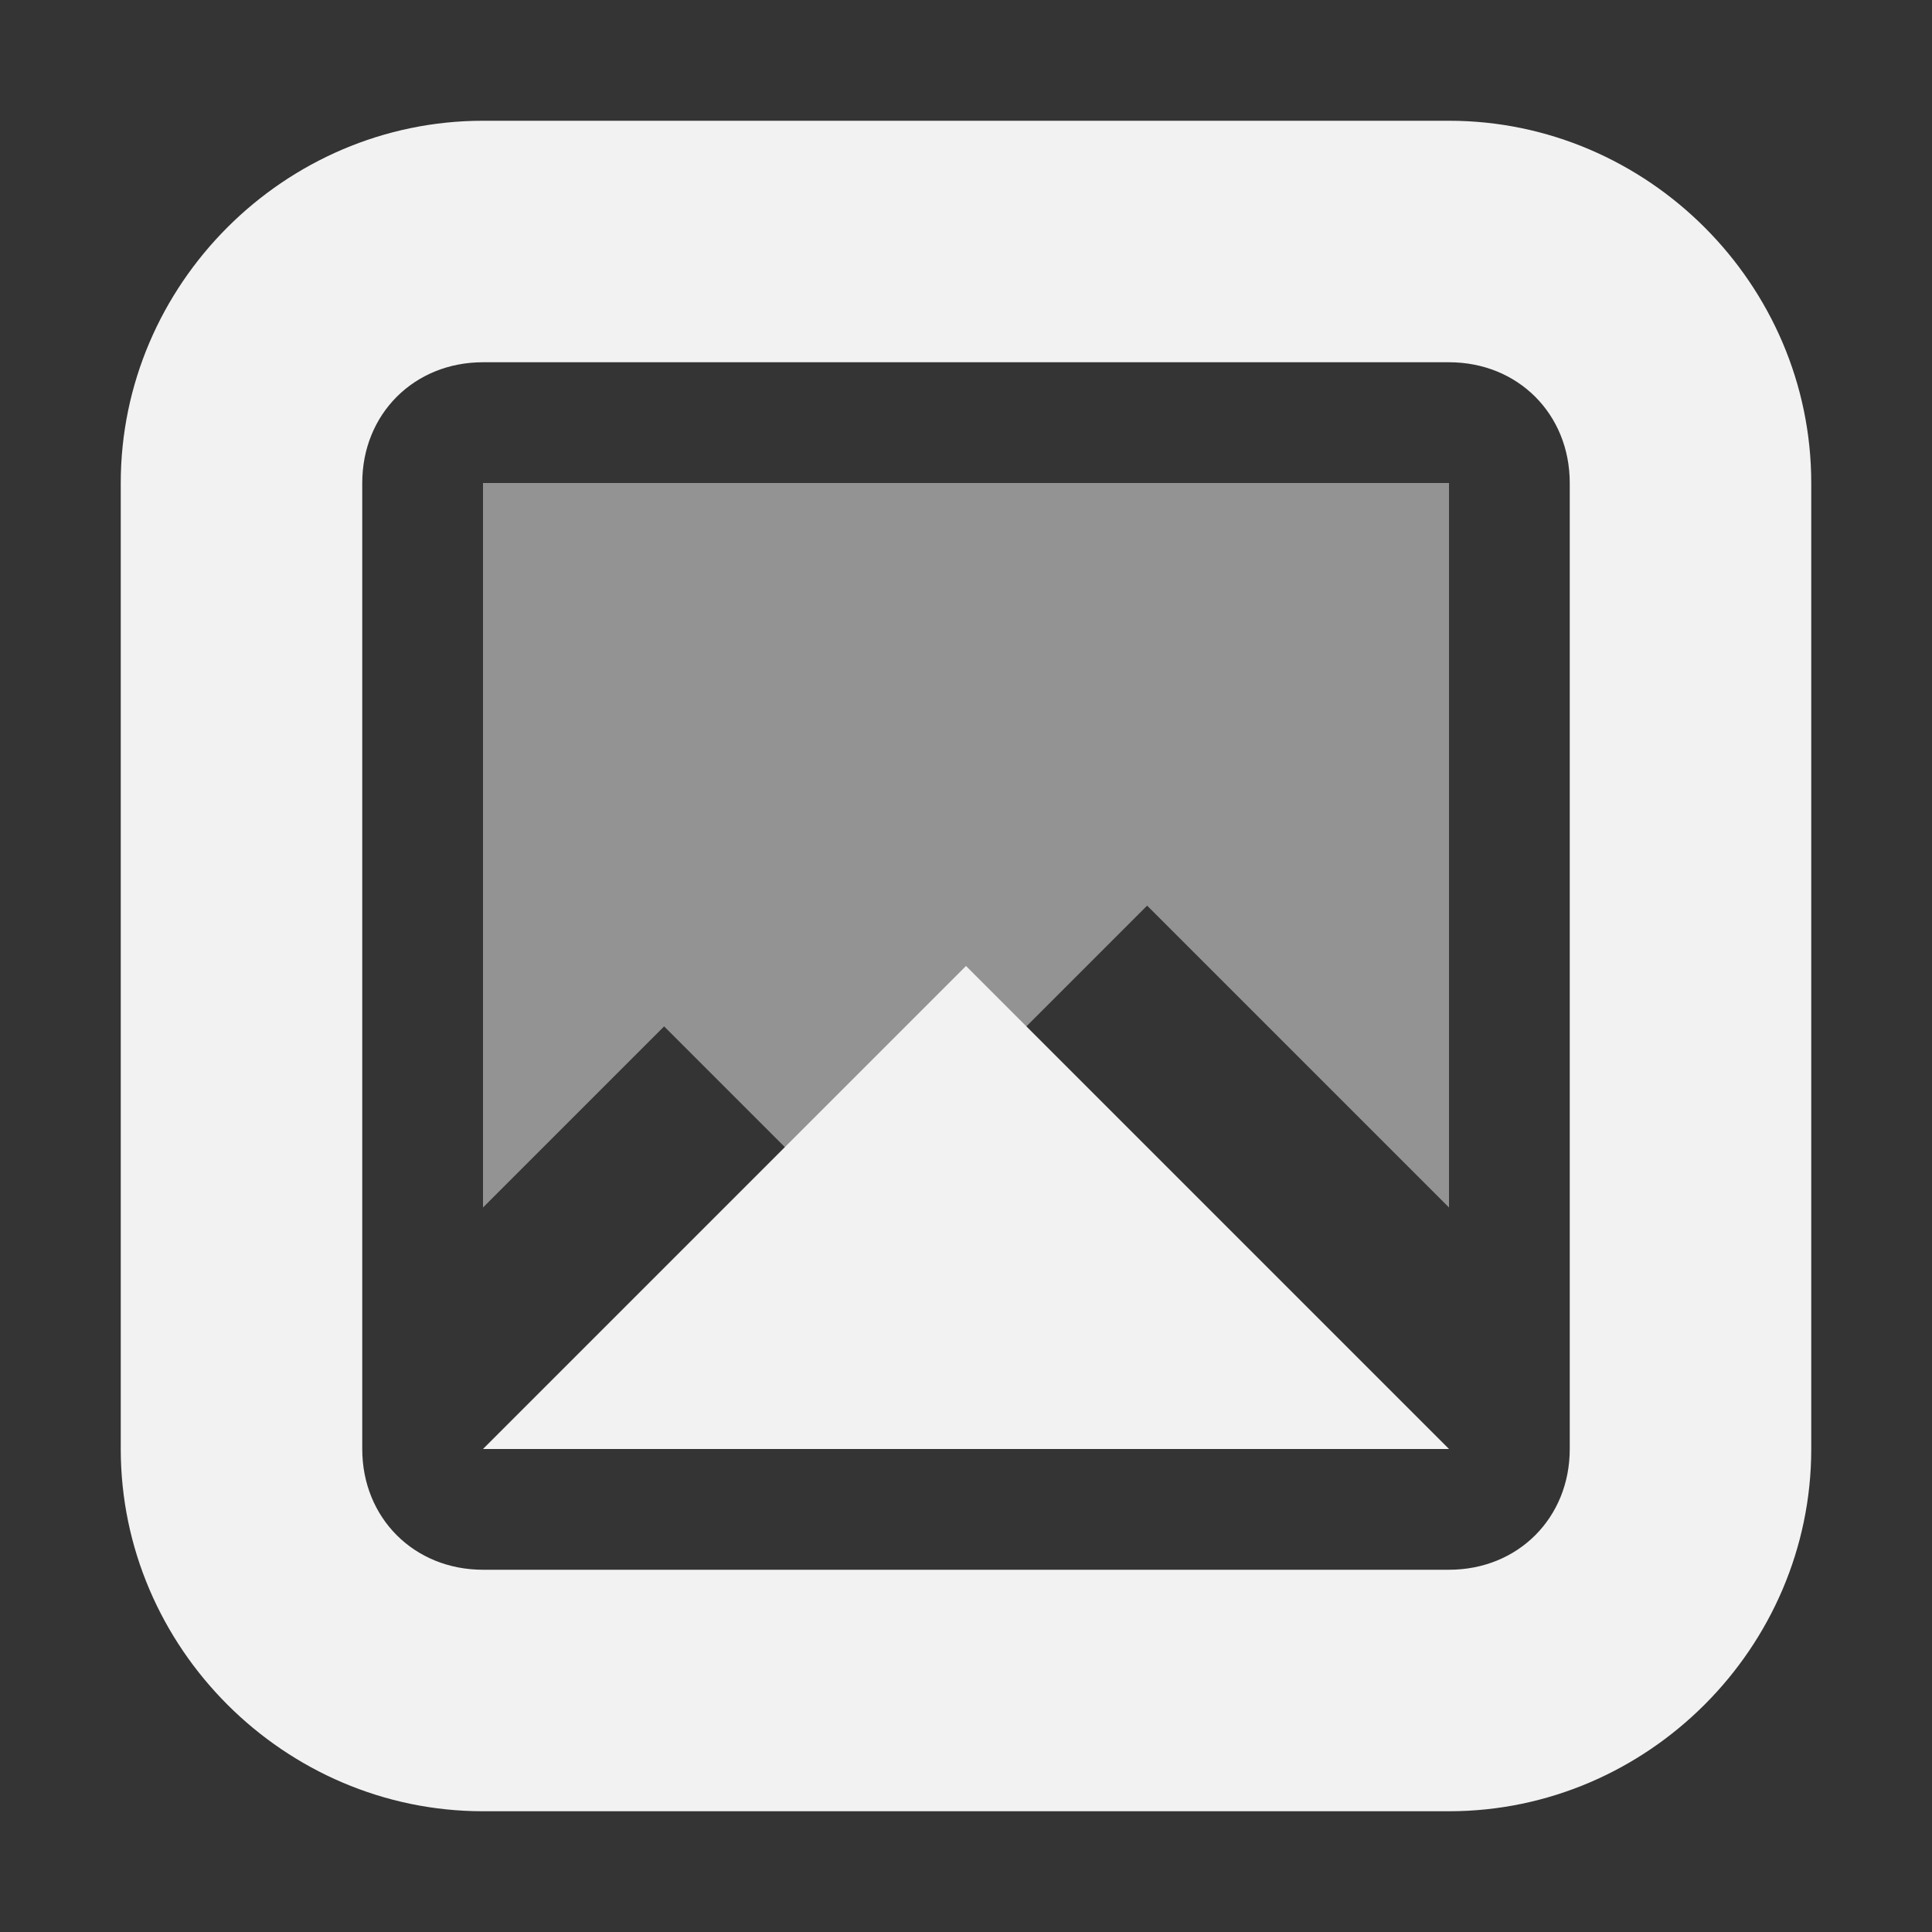 <?xml version="1.0" encoding="UTF-8" standalone="no"?>
<svg
   viewBox="0 0 16 16"
   version="1.1"
   id="svg251"
   sodipodi:docname="view-preview.svg"
   inkscape:version="1.2 (dc2aedaf03, 2022-05-15)"
   xmlns:inkscape="http://www.inkscape.org/namespaces/inkscape"
   xmlns:sodipodi="http://sodipodi.sourceforge.net/DTD/sodipodi-0.dtd"
   xmlns="http://www.w3.org/2000/svg"
   xmlns:svg="http://www.w3.org/2000/svg">
  <rect x="0" y="0" width="16" height="16" fill="#333333" stroke="none"/>
  <defs
     id="defs255" />
  <sodipodi:namedview
     id="namedview253"
     pagecolor="#ffffff"
     bordercolor="#000000"
     borderopacity="0.25"
     inkscape:showpageshadow="2"
     inkscape:pageopacity="0.0"
     inkscape:pagecheckerboard="0"
     inkscape:deskcolor="#d1d1d1"
     showgrid="false"
     inkscape:zoom="11.859375"
     inkscape:cx="-13.238472"
     inkscape:cy="14.081686"
     inkscape:window-width="1920"
     inkscape:window-height="1009"
     inkscape:window-x="0"
     inkscape:window-y="0"
     inkscape:window-maximized="1"
     inkscape:current-layer="svg251" />
  <path
     color="#bebebe"
     d="M0 0h16v16H0z"
     fill="gray"
     fill-opacity=".01"
     id="path243" />
  <path
     color="#000000"
     d="M 4,1 C 2.355,1 1,2.355 1,4 v 8 c 0,1.645 1.355,3 3,3 h 8 c 1.645,0 3,-1.355 3,-3 V 4 C 15,2.355 13.645,1 12,1 Z m 0,2 h 8 c 0.571,0 1,0.429 1,1 v 8 c 0,0.571 -0.429,1 -1,1 H 4 C 3.429,13 3,12.571 3,12 V 4 C 3,3.429 3.429,3 4,3 Z"
     fill="#f2f2f2"
     style="-inkscape-stroke:none"
     id="path245" />
  <path
     d="m 4,4 v 6 L 5.5,8.5 7,10 9.5,7.5 12,10 V 4 Z"
     fill="#f2f2f2"
     opacity="0.5"
     id="path247" />
  <path
     d="m 8,8 4,4 H 4 Z"
     fill="#f2f2f2"
     id="path249" />
</svg>
